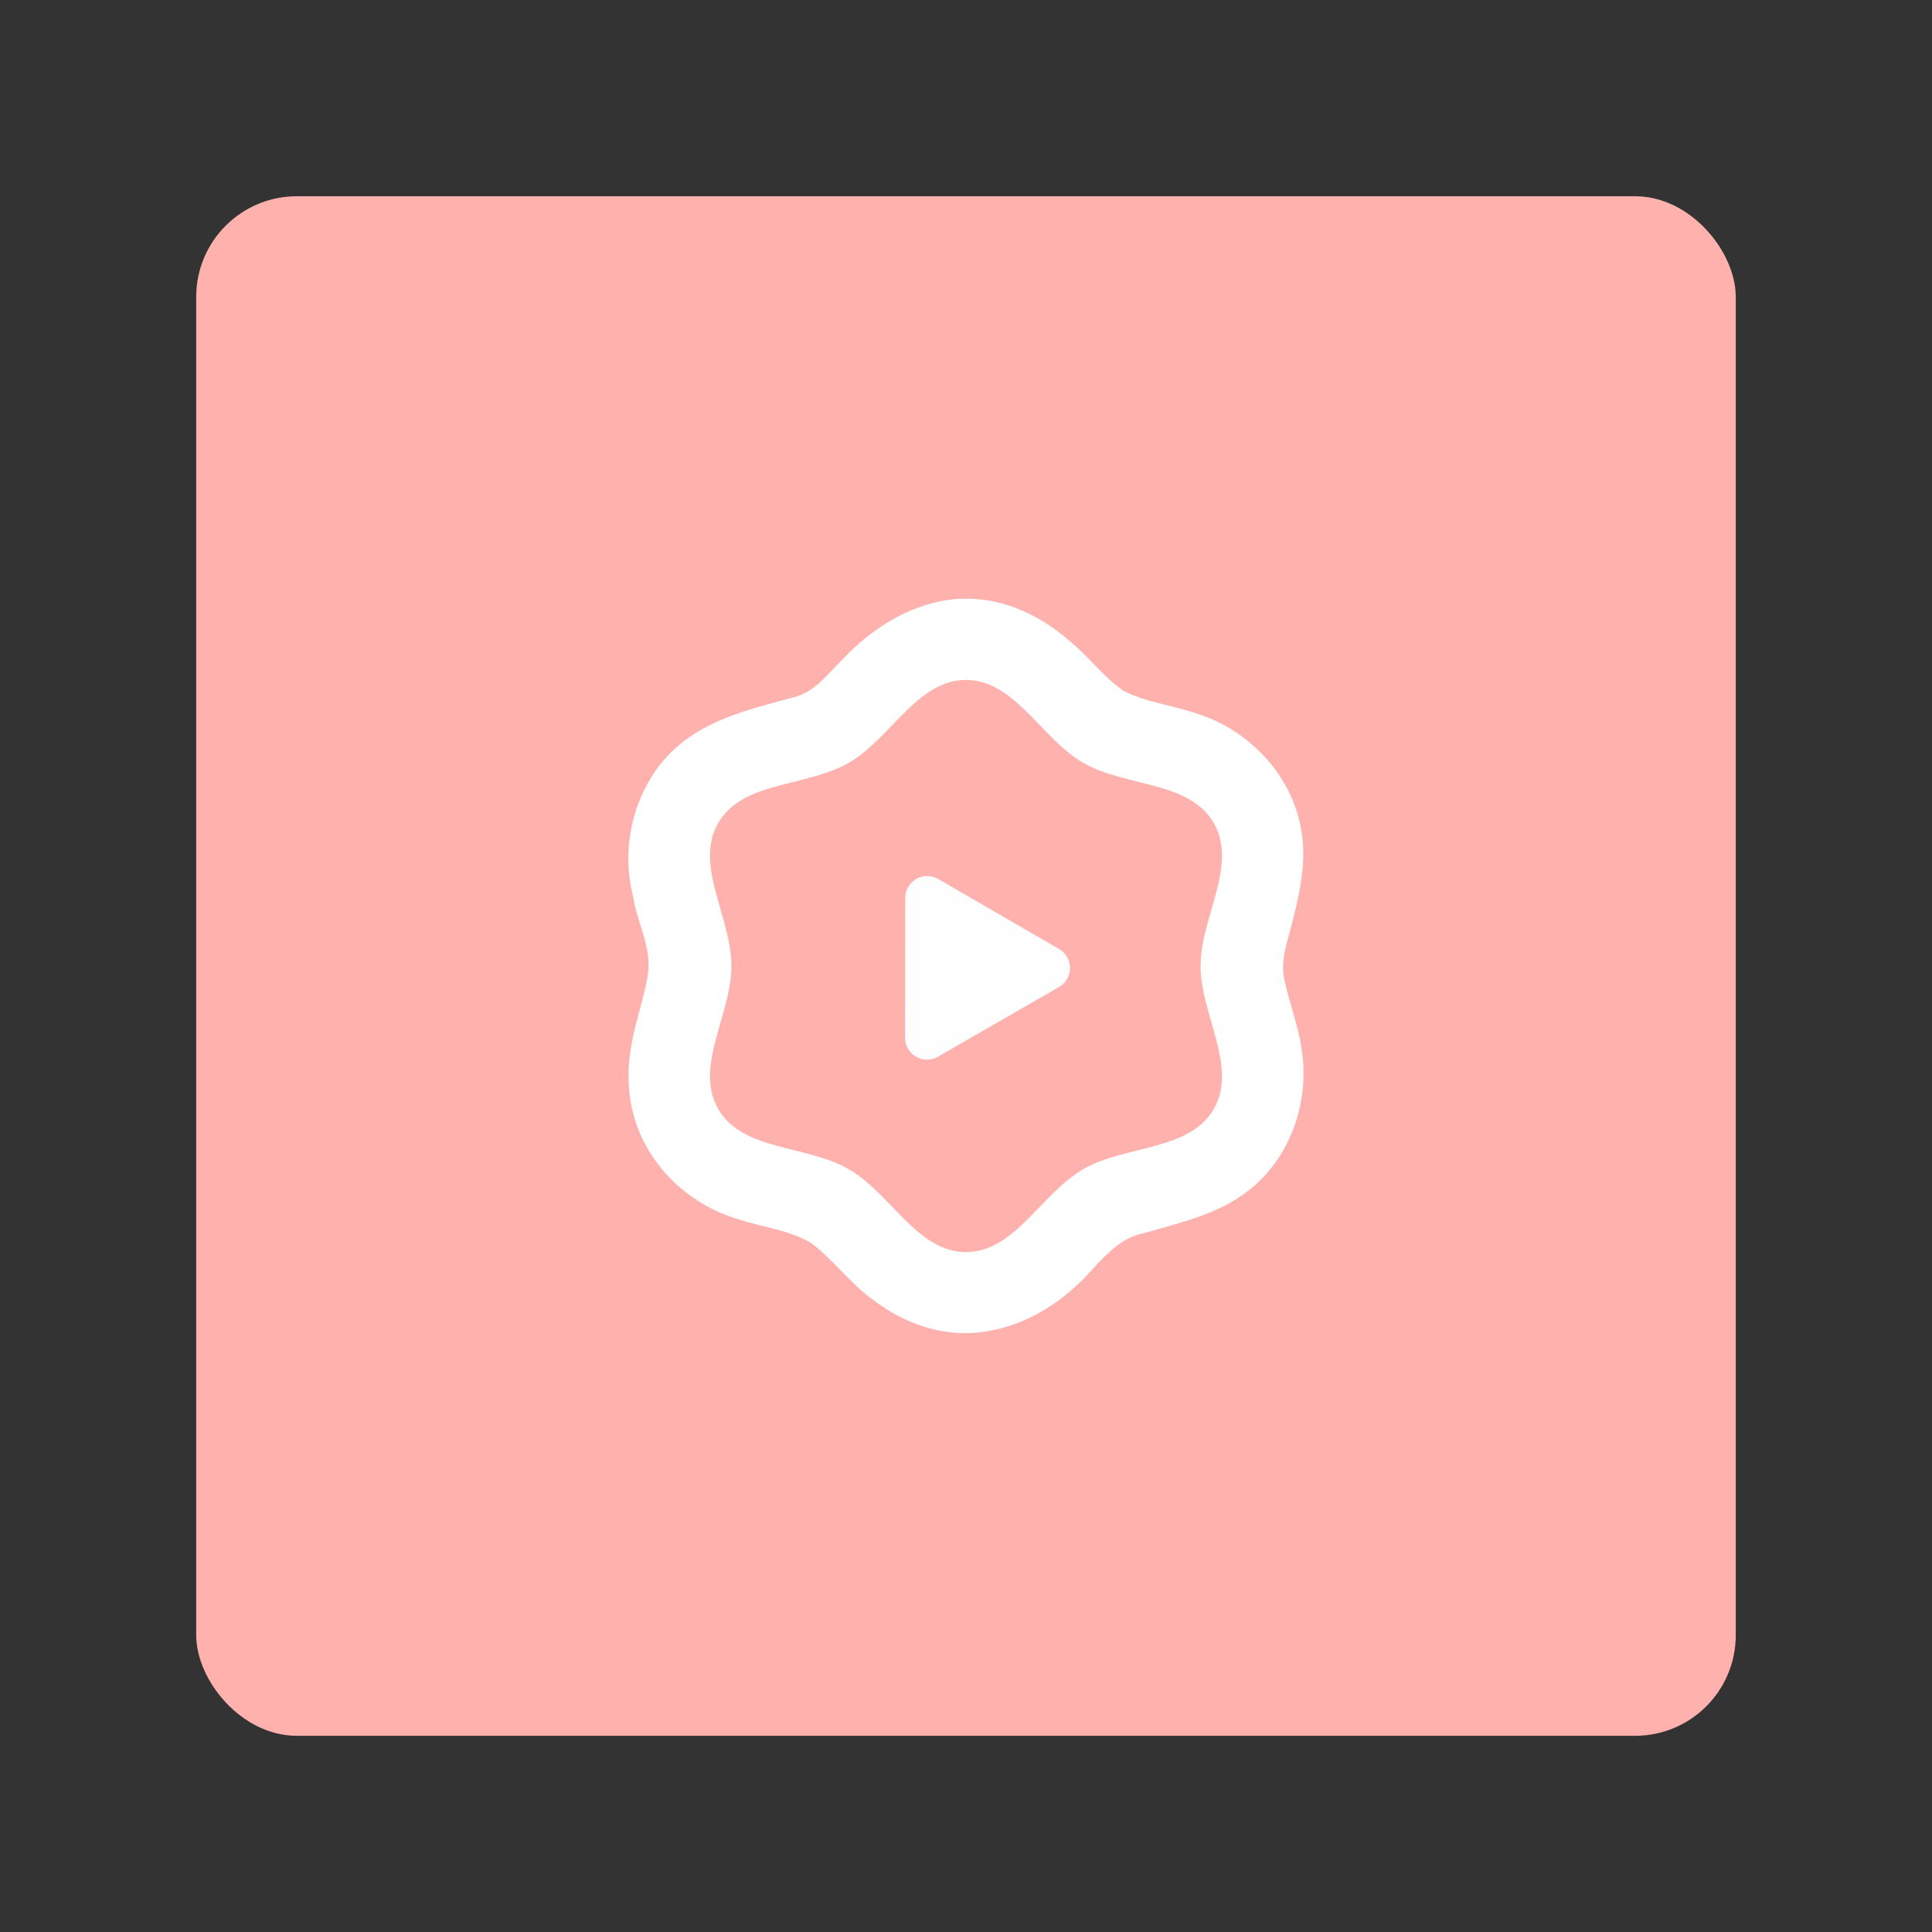 <svg xmlns="http://www.w3.org/2000/svg" xmlns:svg="http://www.w3.org/2000/svg" id="svg8" width="192" height="192" version="1.1" viewBox="0 0 50.8 50.8"><rect x="0" y="0" width="50.8" height="50.8" fill="#333333" stroke="none"/><g id="layer1"><g id="g863" transform="translate(-9.5367446e-8,60.121)"><rect style="fill:#ffb1ad;fill-opacity:1;fill-rule:evenodd;stroke:none;stroke-width:.265;stroke-opacity:1" id="rect956" width="40.481" height="40.481" x="5.159" y="-54.961" rx="2.646"/><path style="fill:#fff;fill-opacity:1;stroke:none;stroke-width:.208;stroke-linecap:round;stroke-linejoin:round" id="path958" d="m 25.239,-44.378 c -1.193,0.069 -2.274,0.734 -3.078,1.587 -0.394,0.381 -0.742,0.884 -1.31,1.007 -1.028,0.286 -2.118,0.532 -2.962,1.224 -1.149,0.942 -1.61,2.581 -1.244,4.004 0.103,0.689 0.496,1.342 0.391,2.055 -0.109,0.678 -0.378,1.365 -0.465,2.066 -0.129,0.869 0.017,1.786 0.474,2.542 0.526,0.902 1.42,1.566 2.422,1.848 0.621,0.198 1.294,0.27 1.862,0.608 0.608,0.458 1.053,1.098 1.68,1.533 0.82,0.616 1.877,0.968 2.903,0.794 1.121,-0.166 2.115,-0.829 2.847,-1.675 0.36,-0.39 0.76,-0.802 1.303,-0.908 0.957,-0.278 1.976,-0.493 2.773,-1.13 1.067,-0.831 1.58,-2.256 1.408,-3.583 -0.077,-0.684 -0.343,-1.327 -0.48,-1.997 -0.075,-0.382 0.025,-0.762 0.128,-1.128 0.236,-0.912 0.5,-1.866 0.315,-2.814 -0.256,-1.428 -1.402,-2.617 -2.78,-3.026 -0.623,-0.216 -1.299,-0.282 -1.888,-0.588 -0.524,-0.358 -0.898,-0.886 -1.388,-1.284 -0.751,-0.673 -1.724,-1.143 -2.747,-1.136 -0.055,2.32e-4 -0.11,-8.67e-4 -0.165,4.2e-5 z"/><path id="path960" d="m 25.4,-42.243 c 1.284,0 1.972,1.538 3.084,2.18 1.112,0.642 2.788,0.469 3.43,1.581 0.642,1.112 -0.346,2.477 -0.346,3.761 0,1.284 0.988,2.649 0.346,3.761 -0.642,1.112 -2.318,0.939 -3.43,1.581 -1.112,0.642 -1.8,2.18 -3.084,2.18 -1.284,0 -1.972,-1.538 -3.084,-2.18 -1.112,-0.642 -2.788,-0.469 -3.43,-1.581 -0.642,-1.112 0.346,-2.477 0.346,-3.761 0,-1.284 -0.988,-2.649 -0.346,-3.761 0.642,-1.112 2.318,-0.939 3.43,-1.581 1.112,-0.642 1.8,-2.18 3.084,-2.18 z" style="fill:#ffb1ad;fill-opacity:1;stroke:none;stroke-width:.208;stroke-linecap:round;stroke-linejoin:round"/><path id="path962" d="m -67.546,145.479 0,-15.516 a 2.444,2.444 150 0 1 3.666,-2.117 l 13.438,7.758 a 2.444,2.444 90 0 1 0,4.233 l -13.438,7.758 a 2.444,2.444 30 0 1 -3.666,-2.117 z" transform="matrix(-0.118,-0.205,0.205,-0.118,-9.949,-30.848)" style="fill:#fefefe;fill-opacity:1;stroke:none;stroke-width:1.323;stroke-linecap:round;stroke-linejoin:round"/></g></g></svg>